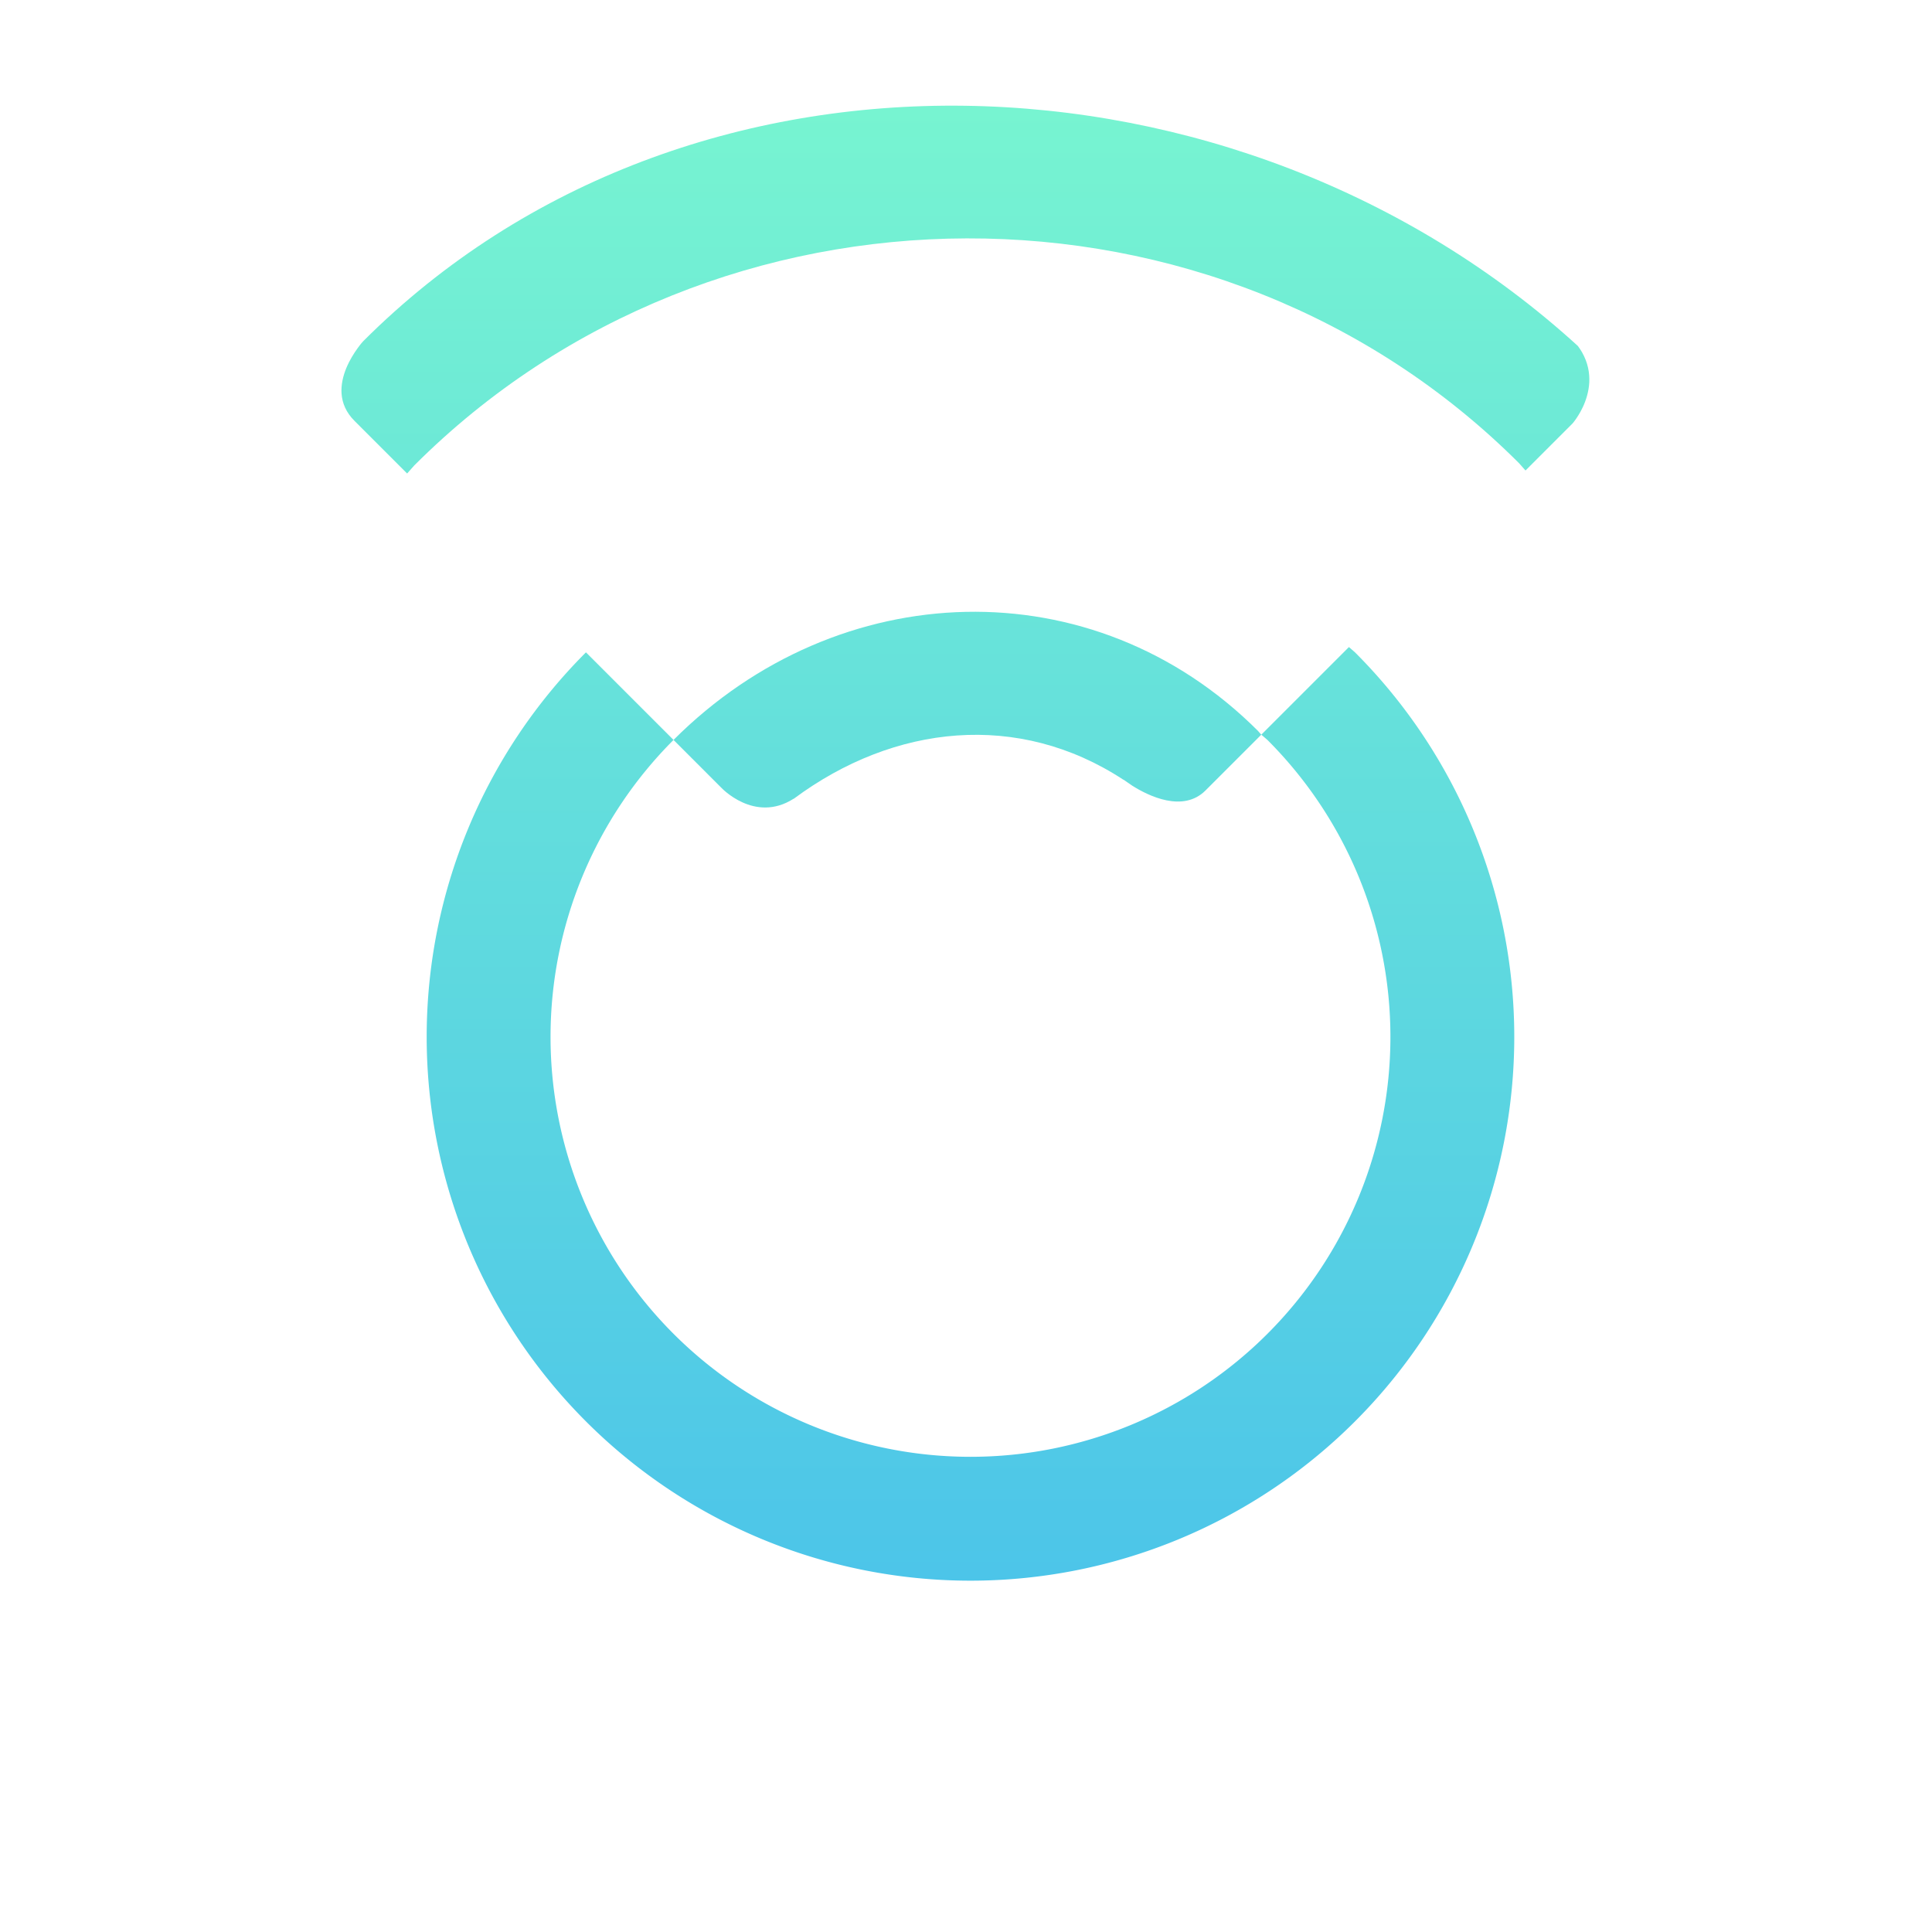 <?xml version="1.0" encoding="UTF-8" standalone="no"?>
<svg
   id="Iterm"
   width="64"
   height="64"
   enable-background="new 0 0 1024 1024"
   image-rendering="optimizeSpeed"
   version="1.1"
   viewBox="0 0 64 64"
   sodipodi:docname="stacer.svg"
   xml:space="preserve"
   inkscape:version="1.2.2 (b0a8486541, 2022-12-01)"
   xmlns:inkscape="http://www.inkscape.org/namespaces/inkscape"
   xmlns:sodipodi="http://sodipodi.sourceforge.net/DTD/sodipodi-0.dtd"
   xmlns:xlink="http://www.w3.org/1999/xlink"
   xmlns="http://www.w3.org/2000/svg"
   xmlns:svg="http://www.w3.org/2000/svg"
   xmlns:rdf="http://www.w3.org/1999/02/22-rdf-syntax-ns#"
   xmlns:cc="http://creativecommons.org/ns#"
   xmlns:dc="http://purl.org/dc/elements/1.1/"><sodipodi:namedview
     id="namedview72"
     pagecolor="#ffffff"
     bordercolor="#999999"
     borderopacity="1"
     inkscape:showpageshadow="0"
     inkscape:pageopacity="0"
     inkscape:pagecheckerboard="0"
     inkscape:deskcolor="#d1d1d1"
     showgrid="false"
     inkscape:zoom="5.15625"
     inkscape:cx="-15.709091"
     inkscape:cy="27.636364"
     inkscape:window-width="1920"
     inkscape:window-height="965"
     inkscape:window-x="0"
     inkscape:window-y="40"
     inkscape:window-maximized="1"
     inkscape:current-layer="Iterm" /><defs
     id="defs14"><linearGradient
       inkscape:collect="always"
       id="linearGradient1234"><stop
         style="stop-color:#77f4d1;stop-opacity:1"
         offset="0"
         id="stop1230" /><stop
         style="stop-color:#45bded;stop-opacity:1"
         offset="1"
         id="stop1232" /></linearGradient><linearGradient
       id="linearGradient954"
       x1="10.941"
       x2="53.059"
       y1="28.918"
       y2="28.918"
       gradientUnits="userSpaceOnUse"
       gradientTransform="translate(-94.803)"><stop
         stop-color="#81fecb"
         offset="0"
         id="stop4" /><stop
         stop-color="#3bb3f3"
         offset="1"
         id="stop6" /></linearGradient><linearGradient
       id="linearGradient1000"
       x1="32.297"
       x2="45.728"
       y1="17.619"
       y2="40.322"
       gradientTransform="translate(0.135,0.437)"
       gradientUnits="userSpaceOnUse"><stop
         stop-color="#286c81"
         offset="0"
         id="stop9" /><stop
         stop-color="#16afc2"
         offset="1"
         id="stop11" /></linearGradient><linearGradient
       inkscape:collect="always"
       xlink:href="#linearGradient1234"
       id="linearGradient5365"
       x1="247.566"
       y1="1.445"
       x2="247.566"
       y2="166.791"
       gradientUnits="userSpaceOnUse" /></defs><mask
     id="mask19"><g
       id="g"><path
         d="m969.75 392.05c-1.1-4.35-2.35-9-3.65-13.6-1-3.4-2-6.85-3.15-10.5-1.6-5.15-3.4-10.5-5.3-15.85-6.45-18.25-14.15-36.05-23.15-53.65-3.8-7.4-7.95-14.95-12.3-22.4-20.3-34.5-45.8-67.2-76.35-97.75-72.6-72.6-157.15-116.65-253.65-132.05-16.25-2.6-32.8-4.4-50.05-5.35-9.7-0.55-19.85-0.85-30.1-0.85-9.35 0-18.6 0.25-27.9 0.75-118.35 6.1-220.3 51.95-305.85 137.5q-138.25 138.25-138.25 333.75c0 130.35 46.1 241.65 138.25 333.8 56.7 56.65 120.55 95.9 191.1 117.55 36.75 11.25 74.8 17.85 114.75 19.95h0.4c8.5 0.45 16.6 0.7 24.5 0.7h3c10.3 0 20.5-0.3 30.1-0.8 2.5-0.15 4.75-0.3 6.95-0.45 20.2-1.45 39.9-4.05 58.7-7.7 7.95-1.55 15.8-3.3 23.4-5.15 80.8-20.3 152.15-61.6 214.65-124.1 48.6-48.6 84.4-102.5 107.35-161.8 18.45-47.65 28.65-98.8 30.55-153.5 0.2-6.05 0.3-12.25 0.3-18.5v-3c-0.2-40.65-4.95-79.5-14.3-117z"
         fill="#fff"
         id="path16" /></g></mask><g
     id="g5363"
     transform="matrix(0.345,0,0,0.345,-53.431,3.002)"
     style="fill-opacity:1;fill:url(#linearGradient5365)"><path
       id="path419"
       style="fill:url(#linearGradient5365);fill-opacity:1.0;fill-rule:evenodd;stroke-width:1.434;stroke-linecap:round;stroke-linejoin:round;paint-order:stroke fill markers"
       d="m 211.134,127.779 a 52.215,52.215 0 0 0 73.843,-1e-5 52.215,52.215 0 0 0 1e-5,-73.843 52.215,52.215 0 0 0 -0.584,-0.507 l -8.413,8.413 a 40.323,40.323 0 0 1 0.588,0.503 40.323,40.323 0 0 1 -1e-5,57.024 40.323,40.323 0 0 1 -57.024,0 40.323,40.323 0 0 1 0,-57.024 l -8.409,-8.409 a 52.215,52.215 0 0 0 -2e-5,73.843 z" /><path
       id="path978"
       style="fill:url(#linearGradient5365);fill-opacity:1.0;fill-rule:evenodd;stroke-width:1.094;stroke-linecap:round;stroke-linejoin:round;paint-order:stroke fill markers"
       d="m 193.963,144.483 a 76.169,76.169 0 0 0 107.718,0 76.169,76.169 0 0 0 0,-107.718 76.169,76.169 0 0 0 -0.334,-0.29 l -8.795,8.795 a 63.735,63.735 0 0 1 0.337,0.287 63.735,63.735 0 0 1 -1e-5,90.134 63.735,63.735 0 0 1 -90.134,0 63.735,63.735 0 0 1 -10e-4,-90.135 l -8.792,-8.792 a 76.169,76.169 0 0 0 0.001,107.719 z" /><path
       id="path983"
       style="fill:url(#linearGradient5365);fill-opacity:1.0;fill-rule:evenodd;stroke-width:0.655;stroke-linecap:round;stroke-linejoin:round;paint-order:stroke fill markers"
       d="m 224.121,66.924 c 0,0 3.193,3.443 6.932,1.081 0.011,-0.007 0.035,-0.012 0.047,-0.019 9.65,-7.164 21.578,-8.409 31.632,-1.823 9e-5,7e-6 0.024,0.001 0.024,0.001 0,0 0.276,0.186 0.428,0.296 0.14,0.095 0.279,0.19 0.417,0.287 1.544,0.971 4.863,2.611 7.024,0.45 l 5.354,-5.354 c -0.103,-0.12 -0.206,-0.239 -0.311,-0.358 -15.821,-15.822 -40.305,-14.961 -56.125,0.86 z"
       sodipodi:nodetypes="cccscccscccc" /><path
       id="path1054"
       style="fill:url(#linearGradient5365);fill-opacity:1.0;fill-rule:evenodd;stroke:none;stroke-width:2.136;stroke-linecap:round;stroke-linejoin:round;paint-order:stroke fill markers"
       d="m 211.134,53.936 c 0.468,-0.574 0.95,-1.137 1.443,-1.689 19.444,-19.445 50.773,-20.134 70.218,-0.689 0.548,0.611 1.081,1.235 1.598,1.871 l 8.237,-8.237 c -0.524,-0.63 -1.061,-1.25 -1.61,-1.859 -23.88,-23.881 -62.931,-23.337 -86.811,0.544 -0.495,0.55 -0.98,1.11 -1.454,1.678 z"
       sodipodi:nodetypes="ccccccccc" /><path
       id="path1062"
       style="fill:url(#linearGradient5365);fill-opacity:1.0;fill-rule:evenodd;stroke:none;stroke-width:1.793;stroke-linecap:round;stroke-linejoin:round;stroke-opacity:1;paint-order:stroke fill markers"
       d="m 189.747,24.061 c -0.045,0.045 -0.234,0.252 -0.541,0.677 -0.17,0.234 -0.36,0.516 -0.547,0.834 -0.187,0.318 -0.369,0.672 -0.528,1.052 -0.158,0.38 -0.29,0.788 -0.374,1.208 -0.084,0.42 -0.121,0.856 -0.087,1.294 0.017,0.219 0.052,0.438 0.108,0.657 0.056,0.22 0.131,0.439 0.231,0.656 0.099,0.217 0.223,0.433 0.372,0.645 0.149,0.212 0.323,0.42 0.528,0.624 l 5.055,5.055 c 0.227,-0.259 0.455,-0.517 0.685,-0.773 28.932,-28.932 77.158,-29.137 106.089,-0.206 0.205,0.229 0.408,0.459 0.61,0.691 l 4.524,-4.524 c 0,0 0.236,-0.268 0.528,-0.735 0.146,-0.233 0.307,-0.515 0.457,-0.838 0.151,-0.323 0.291,-0.687 0.401,-1.083 0.11,-0.396 0.189,-0.823 0.213,-1.273 0.023,-0.45 -0.008,-0.924 -0.116,-1.411 -0.054,-0.244 -0.128,-0.491 -0.224,-0.74 -0.096,-0.25 -0.215,-0.502 -0.358,-0.755 -0.112,-0.199 -0.254,-0.4 -0.399,-0.601 C 273.772,-5.191 220.933,-7.125 189.747,24.061 Z"
       sodipodi:nodetypes="sssssssssscccccssssssscss" /></g></svg>
